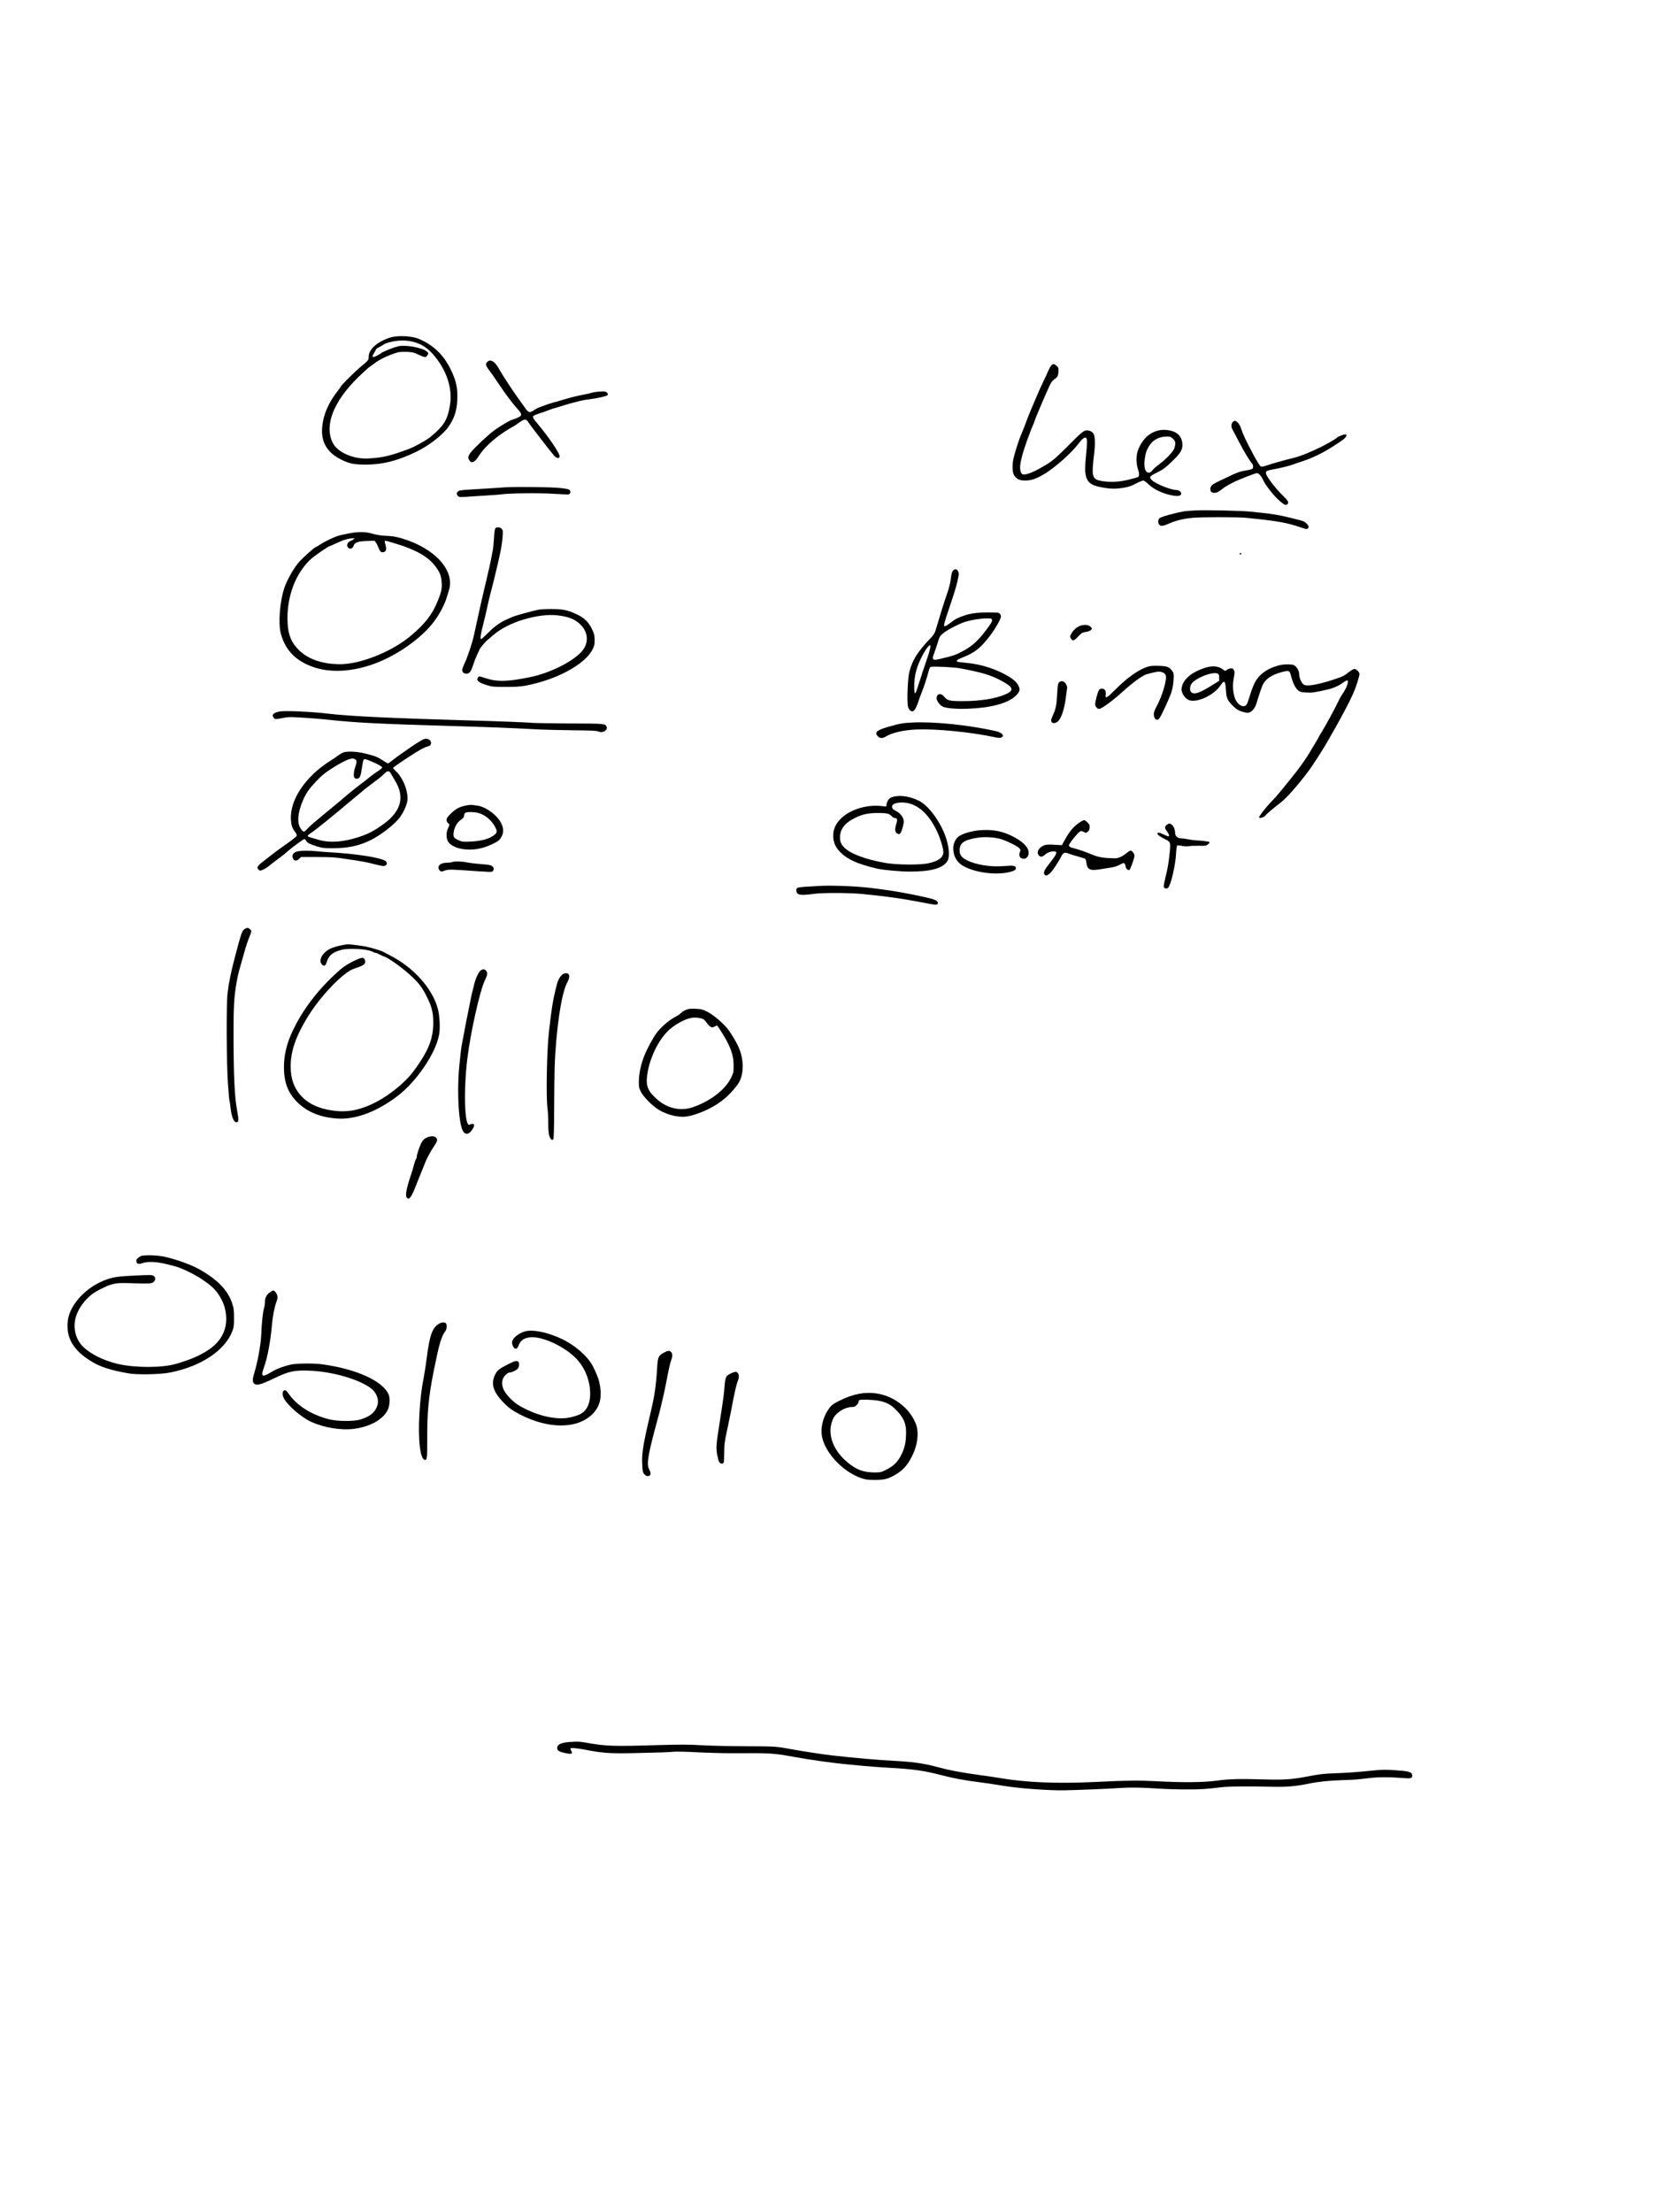 <?xml version="1.0" standalone="no"?>
<!DOCTYPE svg PUBLIC "-//W3C//DTD SVG 20010904//EN"
 "http://www.w3.org/TR/2001/REC-SVG-20010904/DTD/svg10.dtd">
<svg version="1.0" xmlns="http://www.w3.org/2000/svg"
 width="2448pt" height="3264pt" viewBox="0 0 2448 3264"
 preserveAspectRatio="xMidYMid meet">
<g transform="translate(0,3264) scale(0.1,-0.1)"
fill="#000000" stroke="none">
<path d="M5755 27659 c-191 -62 -315 -174 -315 -283 0 -50 -2 -52 -125 -154
-72 -59 -285 -271 -285 -283 0 -4 -15 -25 -32 -48 -149 -184 -231 -374 -245
-566 -15 -212 77 -365 282 -466 123 -61 188 -74 370 -74 246 1 467 58 745 193
181 88 390 251 469 367 84 123 120 230 128 384 10 182 -15 298 -102 471 -104
210 -259 355 -470 442 -104 43 -314 52 -420 17z m380 -73 c125 -41 221 -117
324 -261 151 -208 216 -445 181 -660 -36 -221 -88 -307 -290 -473 -61 -50
-229 -143 -315 -175 -279 -104 -375 -127 -590 -141 -230 -16 -471 91 -539 238
-120 255 15 599 372 953 74 72 153 144 175 160 23 15 60 42 82 59 67 52 212
120 331 154 23 7 81 11 135 9 85 -4 102 -8 175 -42 45 -22 90 -37 100 -35 10
2 25 16 34 31 14 27 14 29 -13 52 -63 55 -316 101 -419 76 -72 -17 -206 -70
-243 -95 -16 -12 -51 -32 -77 -46 -65 -33 -78 -19 -38 43 16 26 30 51 30 56 0
4 21 18 48 31 26 12 54 29 63 37 10 8 41 21 70 29 140 40 280 40 404 0z"/>
<path d="M7190 27300 c-30 -30 -25 -53 28 -122 27 -35 89 -124 138 -198 100
-150 201 -285 281 -374 71 -79 70 -99 -3 -131 -31 -14 -62 -25 -68 -26 -28 -1
-189 -96 -285 -168 -87 -65 -277 -245 -333 -314 -23 -30 -38 -59 -38 -76 0
-26 31 -71 50 -71 33 0 64 27 105 92 77 120 203 239 375 355 41 27 94 60 118
72 24 12 71 42 104 67 70 51 100 55 125 17 42 -66 351 -465 395 -511 36 -37
71 -40 76 -6 6 40 -165 292 -324 480 -68 80 -80 103 -62 118 7 7 51 25 98 40
47 15 105 35 130 46 25 10 79 28 120 39 41 12 96 28 122 37 25 8 73 22 105 30
32 8 85 22 118 30 33 8 100 20 149 25 99 12 234 43 249 58 15 15 1 40 -28 51
-29 11 -171 -1 -215 -18 -14 -5 -65 -17 -115 -26 -49 -9 -108 -22 -130 -28
-22 -6 -53 -14 -70 -18 -16 -5 -61 -17 -100 -29 -38 -12 -101 -30 -140 -40
-38 -10 -95 -29 -125 -41 -30 -12 -67 -25 -83 -30 -15 -5 -48 -22 -73 -39 -66
-45 -86 -42 -131 24 -21 31 -59 84 -85 119 -93 126 -255 373 -301 457 -62 116
-129 157 -177 109z"/>
<path d="M15512 27247 c-12 -13 -33 -52 -48 -87 -14 -35 -45 -102 -69 -149
-23 -47 -75 -162 -114 -256 -39 -93 -80 -190 -91 -215 -10 -25 -40 -101 -65
-170 -26 -68 -53 -136 -60 -150 -22 -44 -92 -262 -110 -344 -22 -100 -17 -215
12 -254 41 -55 79 -72 163 -72 87 0 169 28 284 99 161 97 404 315 506 452 52
70 89 96 109 76 15 -15 14 -90 -5 -269 -29 -273 -6 -367 104 -422 52 -27 210
-56 303 -56 100 0 226 23 284 52 22 11 61 31 87 44 27 13 57 24 68 24 12 0 46
-24 76 -54 81 -79 220 -143 364 -168 78 -13 120 -3 120 31 0 25 -36 51 -70 51
-83 1 -308 91 -363 146 -45 45 -37 56 77 113 90 45 120 67 213 156 138 131
169 185 159 278 -10 96 -68 158 -172 183 -124 29 -236 5 -334 -72 -63 -49
-129 -150 -154 -235 -23 -75 -21 -186 5 -259 22 -65 22 -109 -1 -120 -8 -4
-67 -20 -130 -36 -135 -33 -253 -41 -376 -25 -172 23 -182 52 -139 406 17 143
15 243 -7 291 -15 32 -56 54 -102 54 -44 0 -79 -29 -276 -228 -165 -167 -245
-236 -332 -284 -29 -17 -73 -42 -98 -56 -77 -45 -173 -82 -213 -82 -35 0 -39
3 -54 38 -31 73 6 236 127 557 22 61 50 129 61 152 10 24 19 47 19 53 0 11
158 381 214 502 28 60 44 82 78 105 45 30 55 52 57 130 1 35 -4 45 -30 67 -38
32 -50 32 -77 3z m1795 -1080 c40 -37 44 -60 23 -137 -13 -49 -122 -164 -230
-244 -36 -27 -75 -61 -88 -77 -36 -44 -59 -53 -87 -35 -32 21 -46 92 -35 181
12 95 26 140 66 205 53 87 146 138 257 139 52 1 61 -2 94 -32z"/>
<path d="M18186 26408 c-19 -27 -20 -65 -3 -98 8 -14 51 -97 97 -185 75 -146
180 -318 201 -331 5 -3 9 -20 9 -38 0 -29 -4 -34 -37 -43 -21 -6 -67 -16 -103
-21 -41 -6 -103 -28 -165 -57 -55 -26 -140 -67 -190 -90 -109 -52 -135 -74
-135 -119 0 -36 13 -52 45 -57 37 -6 77 12 134 59 47 39 162 101 266 143 120
49 229 89 243 89 25 0 66 -46 90 -102 34 -77 162 -239 250 -314 64 -55 88 -64
110 -42 24 24 10 50 -69 126 -110 106 -249 290 -249 331 0 34 5 36 160 66 89
17 222 52 249 65 9 4 70 25 136 46 128 42 293 121 415 199 160 102 185 120
207 144 29 34 29 51 -1 51 -25 0 -112 -35 -120 -49 -9 -14 -143 -91 -240 -139
-160 -77 -289 -130 -376 -152 -165 -41 -346 -92 -416 -117 -56 -19 -76 -22
-92 -14 -11 6 -61 86 -110 178 -107 200 -152 297 -178 378 -19 63 -62 115 -94
115 -11 0 -26 -10 -34 -22z"/>
<path d="M7455 25450 c-77 -5 -169 -11 -205 -14 -36 -3 -154 -10 -263 -16
-152 -8 -203 -14 -222 -26 -28 -18 -32 -41 -11 -69 16 -23 35 -23 246 -7 85 6
202 14 260 17 58 3 116 8 130 10 112 19 582 24 808 8 97 -6 185 -10 194 -7 22
6 33 41 18 58 -14 18 -35 23 -145 36 -122 14 -637 20 -810 10z"/>
<path d="M17645 25109 c-71 -3 -148 -9 -170 -13 -150 -27 -342 -80 -367 -103
-24 -21 -23 -75 0 -96 27 -24 51 -21 139 17 106 47 218 74 354 86 140 12 661
12 784 0 464 -46 600 -70 808 -141 70 -25 91 -28 102 -19 24 20 17 46 -19 78
-40 35 -29 31 -206 75 -206 52 -293 66 -605 97 -146 15 -657 27 -820 19z"/>
<path d="M7309 24844 c-8 -10 -16 -62 -20 -144 -4 -70 -12 -152 -18 -181 -6
-30 -18 -92 -27 -139 -9 -47 -35 -166 -59 -265 -66 -278 -91 -385 -134 -585
-23 -102 -48 -219 -57 -260 -26 -118 -92 -318 -135 -407 -21 -46 -39 -94 -39
-107 0 -32 25 -56 58 -56 49 0 69 24 103 127 17 53 45 123 60 154 16 32 29 60
29 62 0 18 81 120 123 154 29 24 72 60 97 82 98 84 266 170 429 218 191 58
370 80 506 64 167 -19 266 -59 345 -141 119 -122 119 -287 -1 -408 -143 -147
-465 -304 -739 -361 -336 -70 -495 -74 -668 -16 -87 30 -98 31 -112 5 -23 -43
13 -72 140 -111 68 -21 94 -24 270 -24 208 0 269 7 457 56 396 102 740 312
831 506 23 49 27 70 26 137 -2 70 -6 87 -43 162 -49 99 -111 158 -218 209
-128 62 -209 79 -373 79 -84 1 -170 -4 -205 -12 -114 -25 -330 -85 -375 -105
-25 -11 -56 -25 -70 -31 -101 -42 -192 -106 -282 -198 -54 -54 -102 -98 -109
-98 -17 0 -6 80 30 215 18 66 43 174 57 240 14 66 36 161 49 210 47 175 135
541 155 650 11 61 24 151 27 201 5 84 4 93 -16 113 -25 25 -73 28 -92 5z"/>
<path d="M5149 24770 c-53 -10 -116 -24 -140 -30 -67 -18 -208 -83 -276 -129
-34 -23 -66 -41 -71 -41 -16 0 -191 -156 -251 -224 -72 -82 -170 -252 -211
-368 -70 -198 -97 -528 -57 -683 64 -244 220 -406 477 -496 260 -91 587 -72
920 54 333 125 684 376 865 617 82 109 162 263 189 362 8 29 22 75 31 102 90
286 -207 615 -685 759 -92 28 -140 36 -241 41 -89 5 -150 15 -205 32 -96 29
-204 31 -345 4z m62 -90 c-13 -11 -29 -20 -35 -20 -7 0 -23 -11 -35 -24 -27
-29 -23 -69 9 -86 27 -15 55 2 68 39 17 48 61 64 193 69 l116 4 21 -29 c12
-17 29 -52 39 -78 21 -56 39 -71 76 -61 36 9 43 44 24 112 -15 52 -15 54 3 54
11 0 54 -11 95 -25 42 -13 95 -30 118 -36 23 -6 92 -31 152 -56 179 -75 289
-152 369 -258 66 -87 87 -139 93 -236 7 -91 -5 -148 -59 -279 -79 -196 -187
-335 -398 -512 -276 -232 -738 -418 -1040 -418 -258 0 -470 72 -606 205 -113
110 -161 224 -170 400 -21 374 113 739 349 951 50 45 252 184 267 184 4 0 50
20 101 44 113 53 174 71 249 74 l25 1 -24 -19z"/>
<path d="M18292 24469 c2 -6 8 -10 13 -10 5 0 11 4 13 10 2 6 -4 11 -13 11 -9
0 -15 -5 -13 -11z"/>
<path d="M14074 24232 c-23 -15 -37 -59 -45 -138 -6 -55 -24 -128 -55 -216
-51 -149 -81 -245 -164 -523 -17 -57 -31 -80 -73 -125 -199 -208 -273 -325
-319 -505 -25 -99 -38 -443 -19 -513 14 -50 49 -79 79 -63 22 12 58 83 77 151
7 25 29 83 48 130 31 76 70 195 106 328 7 23 17 43 24 43 71 9 349 -5 437 -22
322 -62 434 -95 583 -171 199 -102 220 -151 91 -209 -149 -68 -377 -104 -649
-104 -190 1 -214 7 -268 71 -46 55 -107 38 -107 -29 0 -37 46 -99 89 -122 50
-25 196 -38 371 -32 335 12 586 78 704 187 61 56 74 96 47 147 -26 51 -63 88
-125 128 -183 116 -415 194 -647 215 -68 6 -127 14 -131 16 -22 14 -1 34 65
59 190 74 270 136 419 330 69 89 158 245 158 276 0 33 -23 59 -53 60 -222 9
-359 -2 -467 -36 -103 -33 -152 -57 -205 -99 -51 -41 -92 -66 -105 -66 -21 0
-8 51 75 293 79 232 113 351 130 455 11 65 -29 112 -71 84z m564 -743 c2 -21
-18 -55 -89 -148 -114 -151 -196 -227 -322 -297 -107 -61 -155 -78 -326 -119
-102 -24 -115 -25 -129 -11 -13 13 -12 23 12 88 15 40 40 114 55 163 26 86 30
92 85 137 60 48 225 133 311 161 103 32 248 55 345 53 52 -1 55 -3 58 -27z
m-908 -384 c0 -19 -24 -110 -44 -165 -19 -51 -125 -374 -153 -464 -29 -95 -43
-85 -43 31 0 166 33 291 120 460 60 114 120 184 120 138z"/>
<path d="M15925 23401 c-48 -22 -94 -66 -120 -116 -18 -32 -19 -38 -5 -63 26
-45 48 -40 109 26 50 53 61 60 106 67 56 7 95 28 95 50 0 7 -12 23 -26 34 -34
27 -104 27 -159 2z"/>
<path d="M18864 22821 c-175 -47 -297 -140 -358 -273 -19 -40 -48 -119 -64
-175 -17 -56 -38 -113 -47 -127 -44 -66 -150 2 -180 115 -25 94 -28 169 -10
272 16 92 16 100 0 124 -15 22 -22 24 -52 20 -20 -4 -44 -14 -54 -23 -19 -17
-21 -16 -47 4 -90 72 -214 66 -390 -19 -113 -54 -194 -134 -217 -212 -14 -47
-14 -62 -3 -98 17 -59 73 -115 123 -125 131 -24 353 87 445 224 57 84 71 72
80 -73 8 -120 20 -147 104 -231 59 -58 92 -76 188 -98 67 -15 130 40 159 139
34 115 78 244 94 275 43 83 123 138 261 179 81 24 117 26 132 9 6 -7 18 -42
27 -78 25 -95 62 -166 102 -198 32 -24 47 -27 124 -30 83 -4 111 0 299 42 89
20 174 56 232 100 27 20 56 36 64 36 36 0 -1 -106 -78 -217 -16 -23 -41 -71
-57 -105 -33 -74 -189 -360 -237 -436 -19 -29 -34 -54 -34 -57 0 -2 -26 -47
-57 -100 -32 -53 -69 -116 -82 -138 -38 -67 -127 -195 -198 -287 -172 -220
-304 -379 -366 -441 -82 -81 -198 -232 -188 -242 14 -14 69 3 89 27 19 25 120
110 231 196 90 70 249 250 418 475 47 63 201 301 263 410 192 331 318 567 393
735 33 73 87 244 87 274 0 30 -46 76 -75 76 -12 0 -49 -21 -81 -46 -74 -58
-86 -64 -214 -107 -141 -49 -311 -89 -381 -90 -48 -1 -62 2 -83 22 -28 26 -56
99 -56 143 0 40 -22 88 -54 118 -24 21 -38 25 -104 27 -51 2 -101 -4 -148 -16z
m-893 -121 c15 -8 19 -21 19 -58 l0 -47 -88 -55 c-198 -125 -279 -154 -324
-113 -22 20 -24 73 -3 113 46 89 321 200 396 160z"/>
<path d="M16943 22805 c-132 -37 -306 -159 -487 -341 -124 -125 -150 -139
-140 -74 9 53 -15 90 -56 90 -20 0 -34 -8 -44 -22 -19 -29 -56 -168 -56 -208
0 -33 30 -70 58 -70 35 0 207 126 346 253 122 111 243 204 323 246 32 16 172
51 209 51 52 0 91 -19 104 -51 24 -57 -48 -306 -133 -461 -43 -79 -51 -119
-32 -164 16 -38 46 -45 70 -16 29 33 155 308 181 392 17 55 28 119 31 180 5
88 3 98 -19 129 -40 59 -75 73 -196 77 -74 3 -123 0 -159 -11z"/>
<path d="M15625 22570 c-14 -16 -19 -47 -26 -172 -8 -162 -20 -220 -63 -313
-29 -64 -32 -85 -14 -103 18 -18 52 -14 82 9 57 45 104 187 127 384 6 55 13
103 16 108 2 4 -1 23 -7 42 -20 61 -79 84 -115 45z"/>
<path d="M4130 22143 c-90 -15 -124 -46 -95 -89 18 -29 32 -29 140 -7 75 15
103 16 286 5 112 -7 265 -19 339 -27 452 -49 762 -65 1965 -100 504 -15 734
-24 1155 -46 118 -6 364 -12 545 -14 262 -2 337 -6 365 -18 25 -10 44 -12 67
-5 42 11 69 49 54 76 -25 46 -15 45 -539 48 -273 2 -517 5 -542 8 -74 7 -519
25 -930 36 -1155 33 -1789 63 -2095 100 -237 29 -631 47 -715 33z"/>
<path d="M13455 21979 c-142 -7 -170 -13 -355 -65 -164 -47 -202 -83 -145
-139 29 -30 66 -32 109 -6 98 61 268 100 466 108 294 11 801 -39 1148 -114 56
-12 80 -13 98 -4 55 25 8 74 -91 96 -409 90 -909 141 -1230 124z"/>
<path d="M6067 21620 c-98 -66 -212 -147 -254 -181 -42 -34 -82 -62 -88 -62
-5 0 -42 20 -80 46 -77 51 -110 63 -265 101 -115 28 -251 35 -311 15 -19 -7
-56 -29 -84 -49 -27 -21 -70 -50 -95 -65 -380 -236 -616 -583 -597 -881 5 -82
18 -121 63 -181 13 -17 24 -40 24 -50 0 -12 -54 -56 -156 -128 -86 -60 -171
-122 -188 -136 -17 -14 -77 -61 -133 -104 -109 -82 -122 -104 -84 -139 18 -16
21 -16 65 4 25 11 60 33 78 48 29 24 135 106 217 166 14 11 44 36 66 56 66 58
232 180 247 180 7 0 18 -10 23 -22 14 -31 58 -54 161 -86 80 -24 105 -27 239
-27 222 0 391 37 562 123 151 77 342 226 420 328 48 63 100 170 112 234 26
133 -59 357 -174 459 -19 17 -35 35 -35 41 0 8 160 117 330 225 67 42 145 83
175 90 42 9 55 23 55 56 0 35 -32 59 -80 59 -28 -1 -71 -25 -213 -120z m-833
-180 c32 -12 34 -43 6 -123 -22 -63 -26 -137 -8 -155 18 -18 53 -15 71 6 10
10 21 43 26 73 5 30 14 87 21 127 14 84 15 85 111 46 104 -43 179 -83 179 -98
0 -7 -30 -33 -67 -57 -38 -23 -93 -64 -123 -89 -30 -26 -91 -73 -135 -105 -44
-32 -128 -100 -186 -149 -58 -50 -166 -140 -240 -201 -268 -220 -316 -262
-353 -303 -21 -23 -44 -42 -51 -42 -22 0 -61 55 -75 104 -32 116 29 340 137
498 44 65 161 190 225 242 121 96 331 217 398 229 14 2 28 5 32 6 4 0 18 -3
32 -9z m536 -217 c12 -21 39 -67 60 -103 148 -242 89 -453 -179 -645 -139 -99
-219 -140 -366 -188 -224 -73 -428 -86 -590 -36 -38 12 -89 26 -112 33 -24 6
-43 16 -43 23 0 7 24 28 53 46 60 39 336 261 542 437 48 41 110 92 136 113 27
21 60 49 75 62 14 13 49 41 77 62 170 127 206 156 242 192 50 53 78 54 105 4z"/>
<path d="M13207 20890 c-27 -5 -60 -16 -73 -25 -27 -18 -54 -70 -54 -106 0
-20 -3 -21 -62 -13 -217 27 -458 -43 -600 -174 -83 -78 -123 -162 -123 -262 0
-100 35 -178 114 -253 108 -103 247 -164 529 -232 83 -21 348 -45 487 -45 315
0 489 49 555 156 31 50 29 156 -5 289 -62 238 -256 519 -413 599 -117 59 -253
85 -355 66z m209 -104 c164 -44 305 -186 413 -417 46 -98 91 -245 91 -298 0
-81 -66 -133 -215 -167 -119 -28 -472 -26 -642 4 -285 50 -510 134 -601 223
-50 49 -66 86 -67 154 0 119 69 211 215 284 113 57 202 76 350 76 132 -1 164
-9 204 -54 11 -12 30 -21 43 -21 33 0 39 -24 19 -84 -24 -77 -21 -122 8 -141
44 -29 62 -7 91 109 13 53 14 72 5 101 -17 50 -55 92 -110 120 -50 25 -64 46
-54 77 14 45 144 62 250 34z"/>
<path d="M6873 20755 c-96 -21 -147 -48 -218 -117 -53 -52 -65 -70 -65 -96 0
-21 7 -36 20 -44 11 -7 20 -20 20 -28 0 -9 -9 -33 -20 -55 -28 -54 -27 -146 1
-191 65 -106 294 -150 499 -96 47 12 123 41 170 65 72 36 89 49 114 91 40 64
40 132 2 209 -59 122 -236 250 -362 262 -32 4 -68 8 -79 10 -11 1 -48 -3 -82
-10z m186 -110 c100 -26 198 -110 250 -212 28 -55 27 -74 -6 -105 -65 -60
-190 -97 -358 -105 -109 -5 -125 -4 -172 17 -75 32 -87 49 -80 112 9 77 50
152 102 188 44 30 55 47 55 81 0 11 10 24 23 29 34 14 126 11 186 -5z"/>
<path d="M15934 20508 c-92 -61 -154 -134 -228 -271 l-37 -67 -108 6 c-74 5
-119 3 -144 -5 -83 -28 -126 -96 -93 -146 22 -34 58 -32 96 5 32 31 95 53 138
48 48 -5 38 -36 -51 -150 -96 -122 -114 -156 -97 -187 15 -28 34 -26 76 7 36
28 134 173 173 255 27 56 55 67 109 43 20 -8 80 -27 132 -41 52 -15 102 -30
110 -34 9 -5 17 -28 20 -57 12 -105 53 -125 208 -99 53 9 126 20 162 26 38 5
90 22 124 41 56 29 60 30 73 13 7 -11 13 -29 13 -40 0 -27 34 -59 54 -52 15 6
76 177 76 213 0 27 -36 74 -57 74 -8 0 -33 -15 -56 -34 -69 -56 -126 -81 -182
-80 -169 4 -239 16 -340 59 -91 38 -153 60 -285 97 -29 8 -46 19 -48 31 -5 24
141 205 172 213 15 3 34 -1 51 -12 25 -16 27 -16 53 3 20 15 28 30 30 62 3 36
-1 46 -31 76 -19 19 -41 35 -49 35 -8 0 -37 -15 -64 -32z"/>
<path d="M17216 20469 c-34 -26 -33 -46 4 -95 30 -40 39 -74 19 -74 -6 0 -40
14 -75 31 -62 29 -84 31 -84 6 0 -15 49 -49 118 -82 73 -35 77 -47 63 -184
-18 -171 -30 -243 -63 -373 -16 -65 -28 -128 -26 -140 3 -26 41 -36 63 -18 40
33 111 335 119 509 3 58 10 109 15 114 7 7 31 5 70 -3 39 -8 76 -10 103 -5 24
5 91 7 149 6 100 -2 108 -1 135 22 16 14 26 28 23 32 -9 9 -119 23 -199 26
-35 2 -89 9 -120 16 -30 7 -74 13 -98 13 -52 0 -92 34 -92 77 0 49 -20 102
-47 123 -32 25 -44 25 -77 -1z"/>
<path d="M14455 20390 c-107 -10 -216 -39 -285 -76 -143 -78 -137 -321 9 -428
155 -114 508 -168 725 -111 68 18 86 30 86 56 0 36 -39 43 -169 31 -200 -18
-428 18 -562 90 -72 38 -99 77 -99 142 0 110 65 155 273 187 92 14 226 7 318
-16 83 -21 257 -105 288 -138 21 -23 23 -30 13 -52 -27 -59 -2 -105 56 -105
58 0 90 75 59 141 -30 67 -110 132 -236 195 -149 74 -295 99 -476 84z"/>
<path d="M4403 20081 c-70 -12 -103 -53 -83 -102 18 -43 54 -48 91 -13 l30 29
242 0 c221 -1 260 -3 456 -33 237 -36 258 -40 413 -79 88 -22 111 -25 132 -15
30 14 34 42 8 65 -56 51 -429 110 -823 132 -53 3 -138 9 -190 15 -104 11 -212
11 -276 1z"/>
<path d="M6675 19921 c-11 -5 -46 -9 -78 -10 -32 0 -71 -8 -86 -16 -46 -23
-55 -69 -21 -100 20 -18 22 -18 71 -1 56 21 91 20 477 -8 112 -8 210 -12 218
-9 24 9 36 40 24 63 -18 33 -47 41 -188 51 -75 6 -167 17 -204 25 -72 15 -181
18 -213 5z"/>
<path d="M12095 19569 c-55 -4 -149 -10 -209 -13 -60 -3 -115 -11 -122 -17
-21 -17 -17 -63 7 -85 24 -22 100 -22 244 -2 116 17 505 16 695 -1 80 -7 251
-26 380 -42 202 -26 321 -46 661 -111 68 -13 92 -7 87 24 -5 38 -65 57 -344
114 -234 47 -381 71 -654 104 -209 25 -575 39 -745 29z"/>
<path d="M3612 18934 c-42 -29 -47 -43 -144 -409 -60 -228 -93 -387 -110 -540
-20 -170 -16 -1035 6 -1339 9 -132 19 -243 22 -247 3 -5 9 -48 15 -96 16 -147
50 -227 93 -221 30 4 31 31 2 191 -34 190 -48 486 -50 1047 -1 465 7 610 45
825 11 61 26 135 35 165 8 30 24 84 34 120 10 36 26 92 35 125 29 106 64 213
90 274 30 73 30 76 5 101 -24 24 -48 25 -78 4z"/>
<path d="M5050 18695 c-131 -26 -203 -56 -258 -109 -64 -60 -82 -136 -41 -177
27 -27 52 -21 63 16 34 116 82 160 218 199 106 30 383 16 460 -24 21 -11 45
-20 54 -20 8 0 34 -11 57 -23 23 -13 53 -27 67 -30 50 -13 251 -154 368 -260
133 -118 192 -194 259 -331 78 -158 98 -241 96 -401 -2 -214 -69 -389 -245
-637 -86 -123 -158 -200 -278 -301 -199 -168 -419 -286 -620 -331 -115 -26
-215 -29 -344 -11 -208 28 -365 104 -473 228 -100 114 -145 250 -144 432 1
216 77 436 247 715 129 213 349 471 519 610 99 80 117 90 219 125 103 34 129
60 110 112 -15 45 -48 41 -171 -20 -125 -63 -174 -100 -320 -240 -176 -169
-348 -384 -461 -575 -171 -288 -242 -508 -242 -749 0 -231 64 -390 212 -530
149 -139 347 -215 593 -227 265 -12 571 105 870 332 284 217 566 633 615 909
17 95 8 274 -19 378 -78 297 -355 608 -699 785 -42 22 -88 46 -102 54 -34 19
-184 65 -265 81 -47 9 -238 34 -260 33 -11 0 -49 -6 -85 -13z"/>
<path d="M7100 18327 c-32 -16 -82 -119 -105 -217 -9 -41 -21 -88 -26 -105 -5
-16 -15 -64 -23 -105 -8 -41 -24 -118 -34 -170 -11 -52 -37 -183 -57 -290 -20
-107 -38 -205 -41 -218 -9 -46 -25 -180 -39 -337 -35 -385 -4 -855 63 -944 38
-52 92 -34 138 44 39 67 21 90 -49 60 -72 -30 -89 498 -31 975 47 387 185
1002 259 1157 40 82 43 115 15 143 -23 23 -35 24 -70 7z"/>
<path d="M8289 18253 c-45 -50 -59 -81 -88 -200 -45 -187 -63 -301 -101 -638
-32 -290 -44 -965 -21 -1130 6 -38 11 -133 11 -211 0 -95 5 -157 15 -191 15
-51 39 -73 59 -53 8 8 12 144 13 428 0 229 4 509 7 622 18 555 100 1112 187
1266 30 54 37 102 17 122 -22 22 -72 14 -99 -15z"/>
<path d="M10155 17751 c-43 -11 -87 -36 -110 -60 -10 -12 -48 -38 -85 -57 -88
-46 -202 -144 -266 -228 -56 -73 -144 -236 -188 -346 -48 -122 -77 -257 -79
-366 -1 -92 1 -105 28 -159 32 -66 135 -176 229 -245 120 -87 300 -139 434
-125 85 9 221 55 336 112 178 89 301 191 425 354 93 121 107 331 34 524 -32
85 -117 231 -181 310 -70 88 -214 208 -300 250 -64 32 -85 37 -160 40 -48 3
-100 1 -117 -4z m232 -154 c12 -11 34 -36 48 -57 14 -20 37 -43 51 -50 22 -12
30 -12 60 5 19 10 36 16 37 14 27 -33 123 -191 150 -244 67 -133 92 -227 92
-345 0 -103 -1 -108 -39 -185 -86 -174 -307 -344 -562 -431 -180 -62 -374 -20
-527 115 -137 120 -169 197 -147 358 34 259 178 547 341 683 101 84 228 149
319 163 57 9 155 -5 177 -26z"/>
<path d="M6321 15865 c-54 -17 -84 -45 -111 -103 -26 -56 -60 -160 -60 -187 0
-11 -6 -29 -13 -40 -8 -11 -21 -51 -31 -90 -10 -38 -24 -88 -32 -110 -81 -239
-99 -338 -68 -369 35 -35 71 19 144 213 16 42 50 126 75 186 25 61 52 126 59
145 20 52 81 161 126 226 22 32 40 67 40 79 0 53 -54 74 -129 50z"/>
<path d="M2075 14105 c-49 -27 -66 -47 -63 -73 5 -41 31 -49 89 -29 81 29 224
21 379 -20 30 -8 72 -19 93 -24 99 -24 287 -114 408 -195 142 -95 207 -157
266 -259 57 -95 82 -179 90 -288 13 -207 -81 -379 -275 -503 -128 -82 -255
-136 -468 -198 -199 -59 -598 -59 -851 -1 -230 52 -448 168 -547 288 -90 110
-119 267 -76 408 30 100 96 204 184 287 68 64 112 91 287 173 9 4 47 15 85 25
60 15 99 16 306 10 201 -6 242 -4 267 8 47 25 56 76 17 101 -22 15 -49 15
-253 6 -258 -12 -326 -21 -433 -57 -296 -100 -549 -366 -579 -608 -31 -253 78
-440 354 -607 127 -78 290 -129 545 -173 130 -22 462 -15 605 12 458 89 815
326 924 612 21 57 25 81 24 195 0 115 -3 140 -27 215 -64 192 -210 345 -477
498 -118 67 -323 143 -509 187 -108 26 -325 32 -365 10z"/>
<path d="M3989 13577 c-53 -36 -79 -82 -79 -142 0 -28 -6 -71 -14 -96 -17 -54
-34 -209 -41 -387 -6 -152 -52 -405 -106 -581 -24 -79 -24 -123 -1 -144 38
-35 97 -19 302 79 213 102 287 118 510 111 330 -11 724 -122 908 -256 84 -62
126 -163 103 -248 -29 -105 -102 -169 -246 -215 -100 -32 -339 -31 -468 1
-258 64 -476 202 -595 374 -36 53 -55 65 -77 47 -21 -18 -19 -69 6 -115 57
-106 261 -280 404 -345 189 -85 435 -125 624 -102 240 30 434 138 503 281 29
60 36 167 14 222 -81 201 -475 381 -986 450 -125 17 -381 14 -462 -5 -102 -24
-207 -63 -268 -100 -158 -97 -178 -85 -121 71 46 128 92 370 112 597 12 145
37 273 68 359 18 48 20 64 11 97 -9 34 -41 70 -61 70 -3 0 -21 -10 -40 -23z"/>
<path d="M6485 13113 c-102 -54 -144 -165 -186 -493 -11 -91 -31 -221 -44
-290 -36 -184 -53 -332 -66 -545 -23 -395 12 -685 82 -685 31 0 34 29 33 301
-2 398 20 630 96 1012 81 402 111 505 172 588 22 30 26 92 8 114 -16 19 -57
18 -95 -2z"/>
<path d="M7763 13000 c-82 -17 -177 -82 -199 -136 -11 -27 -12 -40 -1 -70 23
-71 68 -72 92 0 27 77 97 116 204 116 177 -1 476 -145 634 -305 126 -127 203
-302 214 -482 12 -188 -49 -314 -172 -360 -122 -46 -220 -58 -350 -44 -142 16
-290 62 -434 134 -100 50 -140 76 -201 134 -124 116 -166 222 -126 316 16 40
70 87 99 87 34 1 103 35 121 61 19 27 21 80 4 97 -21 21 -54 13 -153 -38 -126
-65 -150 -83 -179 -133 -79 -141 -48 -261 108 -425 76 -79 127 -117 238 -176
428 -225 859 -224 1082 2 117 118 146 263 97 477 -10 46 -50 143 -92 226 -55
109 -177 232 -329 331 -204 132 -508 220 -657 188z"/>
<path d="M9796 12682 c-80 -44 -89 -64 -98 -205 -18 -292 -37 -422 -103 -702
-106 -447 -128 -588 -118 -749 5 -95 9 -112 30 -137 26 -30 60 -38 81 -17 17
17 15 42 -9 89 -42 79 -19 210 126 744 20 72 42 157 49 190 8 33 24 103 36
155 12 52 28 127 35 165 40 210 65 324 79 357 21 50 20 101 -2 121 -26 23 -49
21 -106 -11z"/>
<path d="M10779 12373 c-75 -39 -77 -45 -94 -258 -4 -44 -13 -123 -22 -175 -8
-52 -23 -151 -33 -220 -11 -69 -26 -168 -34 -220 -32 -203 -32 -266 5 -402 11
-43 40 -64 67 -49 15 8 17 28 18 148 1 140 4 163 64 443 17 80 35 168 40 195
31 173 73 365 85 395 25 61 33 104 23 130 -18 48 -43 51 -119 13z"/>
<path d="M12675 12075 c-90 -17 -190 -52 -285 -100 -106 -53 -125 -69 -172
-138 -77 -117 -112 -269 -89 -392 45 -239 309 -521 575 -612 72 -25 95 -28
206 -28 144 0 193 13 305 78 123 72 196 161 268 327 55 128 72 278 43 386 -19
70 -78 174 -138 239 -185 202 -447 290 -713 240z m284 -101 c112 -20 182 -54
255 -128 117 -118 156 -202 156 -335 0 -141 -17 -226 -66 -327 -55 -113 -116
-174 -229 -230 -76 -38 -83 -39 -180 -39 -119 1 -215 27 -303 85 -290 189
-411 486 -293 719 43 83 172 161 267 161 37 0 51 5 75 29 16 16 29 38 29 49 0
11 6 23 13 25 25 11 195 5 276 -9z"/>
<path d="M8420 6939 c-120 -7 -185 -31 -196 -73 -13 -52 16 -72 140 -96 73
-15 90 -4 64 40 -11 19 -13 32 -6 36 12 8 108 -2 203 -20 262 -52 377 -60 735
-52 373 8 514 13 595 21 33 3 194 -1 357 -10 164 -8 409 -14 545 -13 505 4
564 0 848 -52 255 -47 611 -96 825 -115 36 -3 133 -12 215 -20 83 -8 231 -19
330 -25 407 -22 551 -42 835 -116 161 -42 342 -75 535 -99 106 -13 179 -24
370 -55 214 -36 666 -69 885 -65 208 4 643 22 825 34 153 11 320 8 575 -9 102
-7 286 -12 410 -12 209 0 286 5 510 32 102 13 401 16 715 8 237 -7 374 4 580
46 133 28 301 45 485 51 200 6 208 7 410 31 133 16 301 16 525 -2 88 -7 110 3
103 47 -6 45 -50 57 -243 70 -157 11 -201 10 -345 -5 -226 -23 -366 -33 -558
-40 -166 -6 -205 -10 -422 -51 -212 -40 -339 -48 -625 -39 -361 10 -504 7
-695 -19 -201 -26 -493 -29 -885 -8 -269 14 -433 12 -885 -10 -583 -29 -1052
-9 -1450 61 -30 6 -156 24 -280 41 -266 36 -445 70 -620 118 -194 53 -357 76
-640 91 -256 14 -567 41 -915 80 -130 15 -446 63 -590 90 -226 42 -243 44
-670 45 -231 1 -528 7 -659 15 -198 11 -310 12 -650 2 -656 -20 -764 -16
-1041 33 -115 20 -129 21 -245 14z"/>
</g>
</svg>
